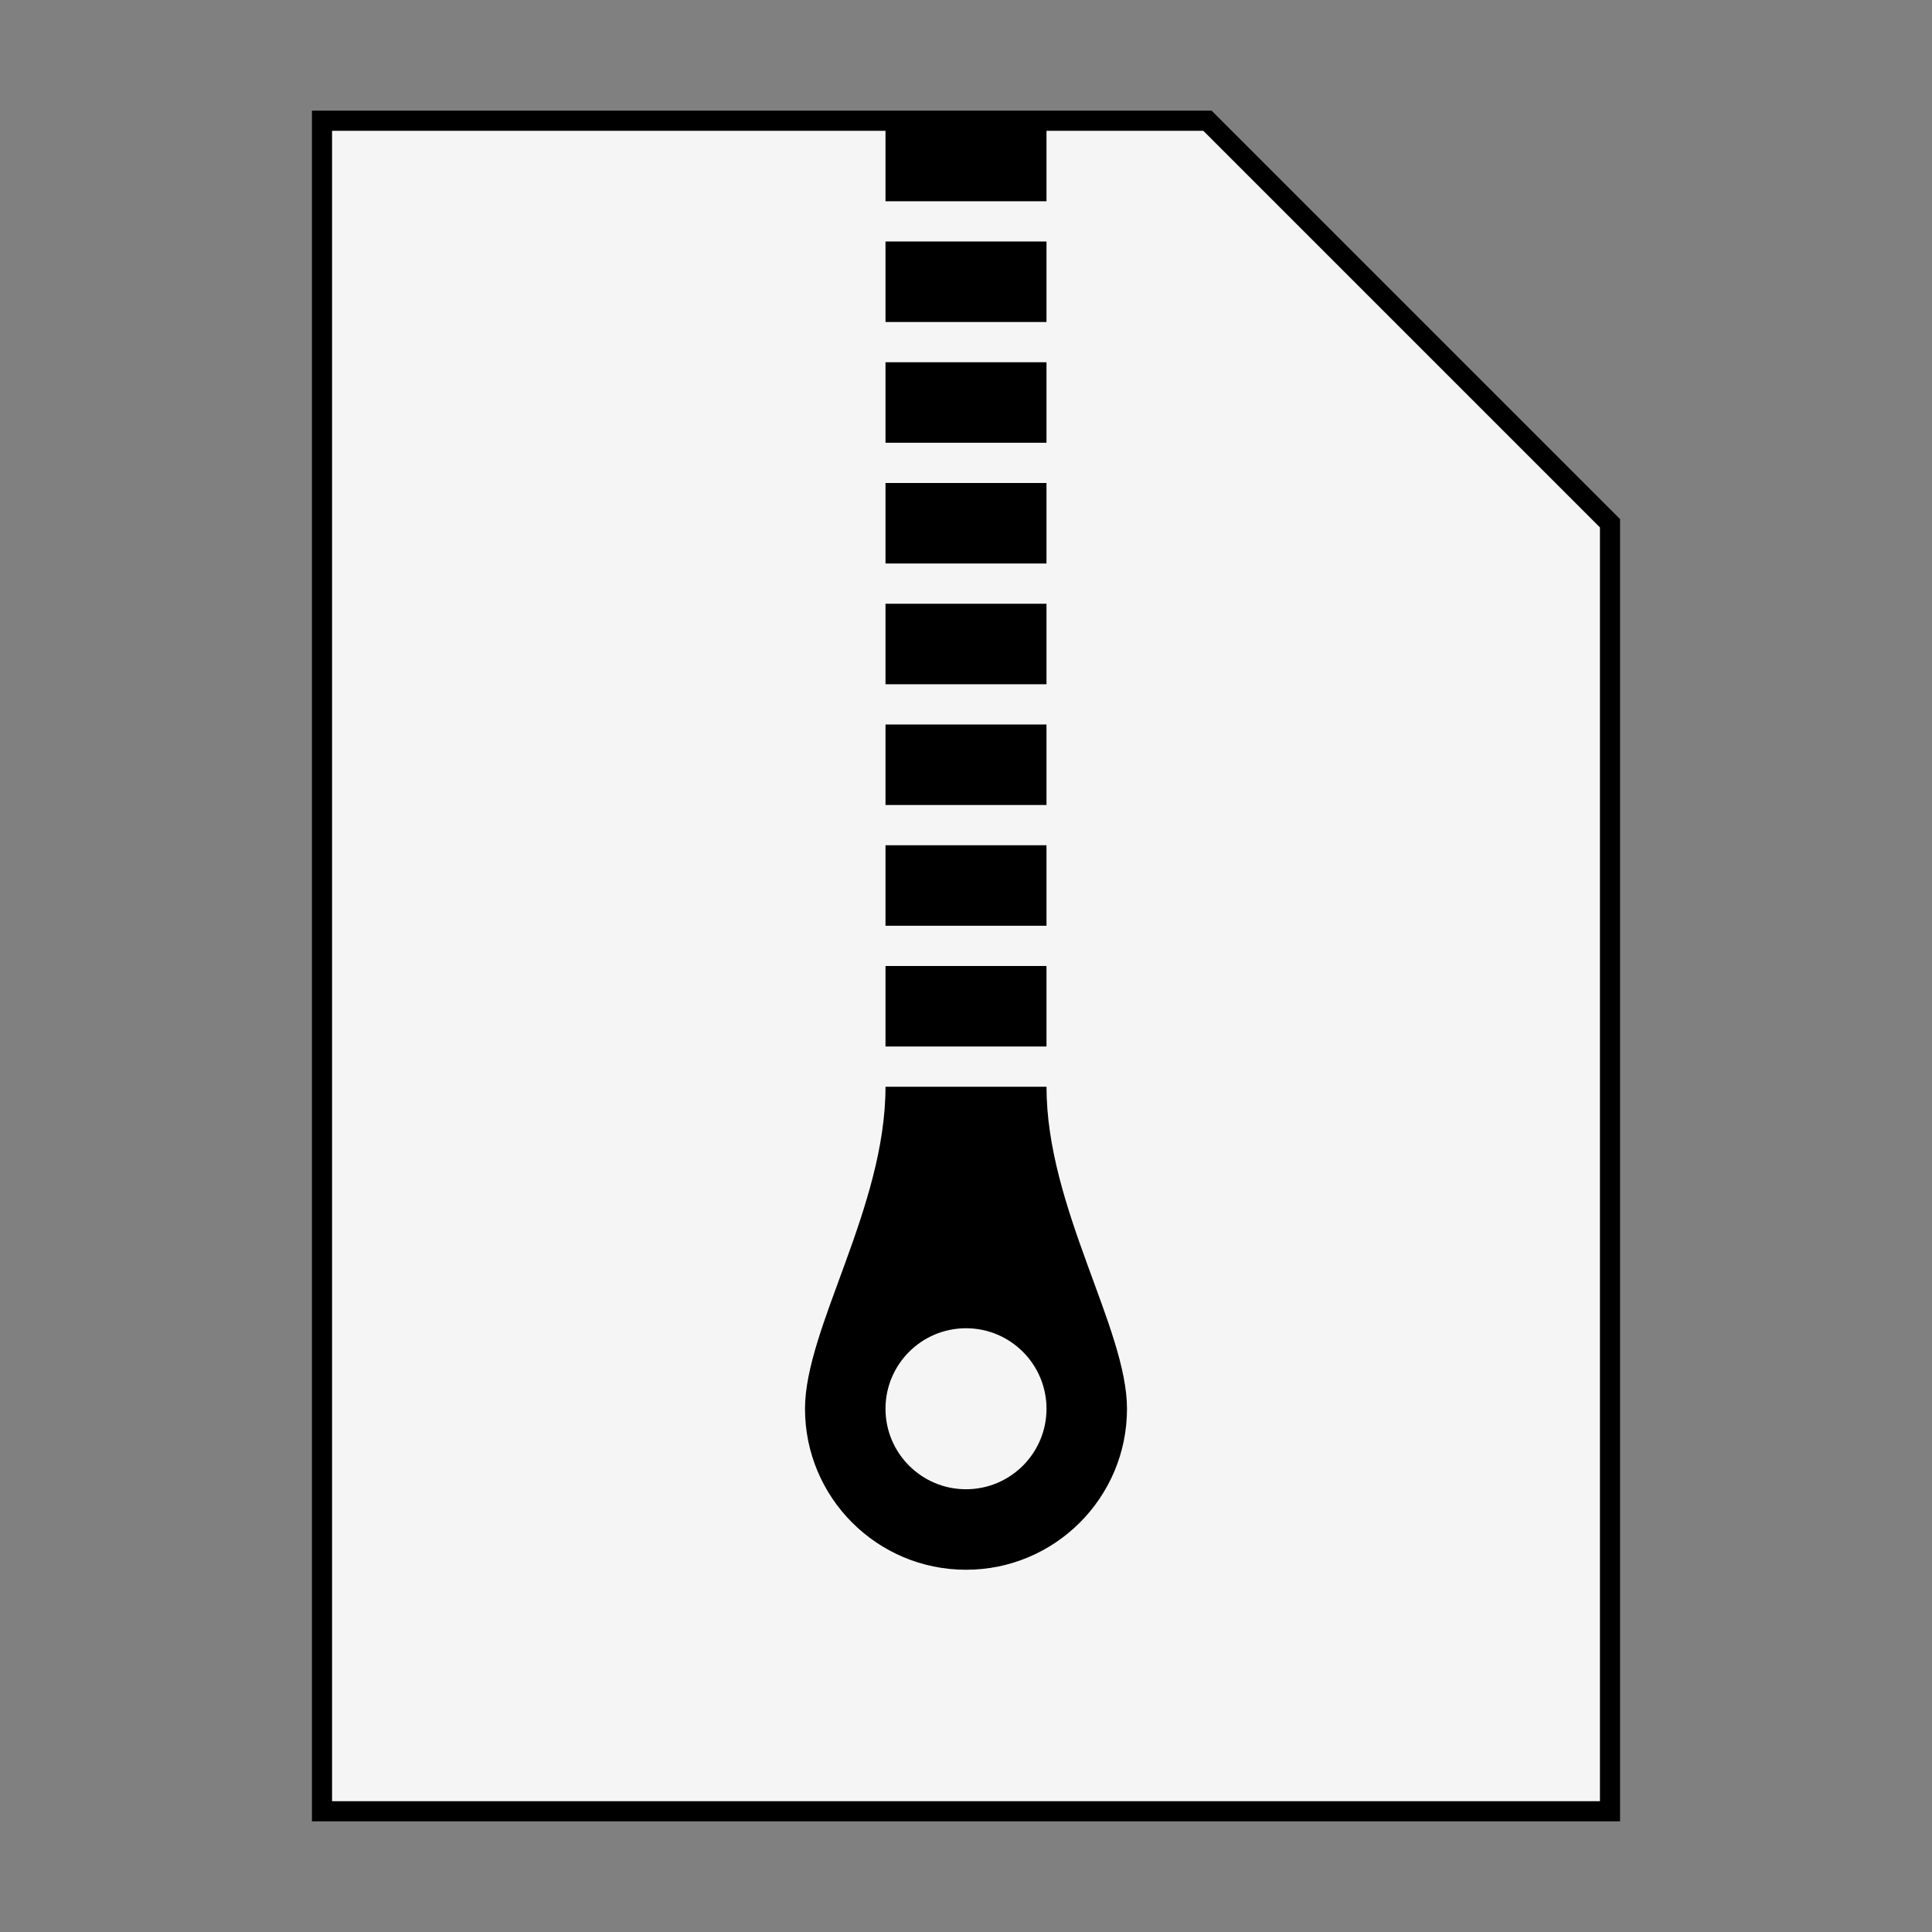 <svg version="1.1" xmlns="http://www.w3.org/2000/svg" xmlns:xlink="http://www.w3.org/1999/xlink" viewBox="0 0 48 48" enable-background="new 0 0 48 48" xml:space="preserve">
    <rect x="0" y="0" width="48" height="48" fill="#808080" stroke="none"/>
    <polygon fill="#f5f5f5" points="30,3 8,3 8,45 40,45 40,13" stroke="#000000" stroke-width=".5"></polygon>
    <g>
        <rect x="22" y="21" fill="#000000" width="4" height="2"></rect>
        <rect x="22" y="15" fill="#000000" width="4" height="2"></rect>
        <rect x="22" y="18" fill="#000000" width="4" height="2"></rect>
        <rect x="22" y="24" fill="#000000" width="4" height="2"></rect>
        <rect x="22" y="9" fill="#000000" width="4" height="2"></rect>
        <rect x="22" y="3" fill="#000000" width="4" height="2"></rect>
        <rect x="22" y="6" fill="#000000" width="4" height="2"></rect>
        <rect x="22" y="12" fill="#000000" width="4" height="2"></rect>
    </g>
    <path fill="#000000" d="M26,27h-4c0,3-2,6-2,8c0,2.209,1.791,4,4,4s4-1.791,4-4C28,33,26,30,26,27z M24,37c-1.104,0-2-0.896-2-2s0.896-2,2-2s2,0.896,2,2S25.104,37,24,37z"></path>
</svg>